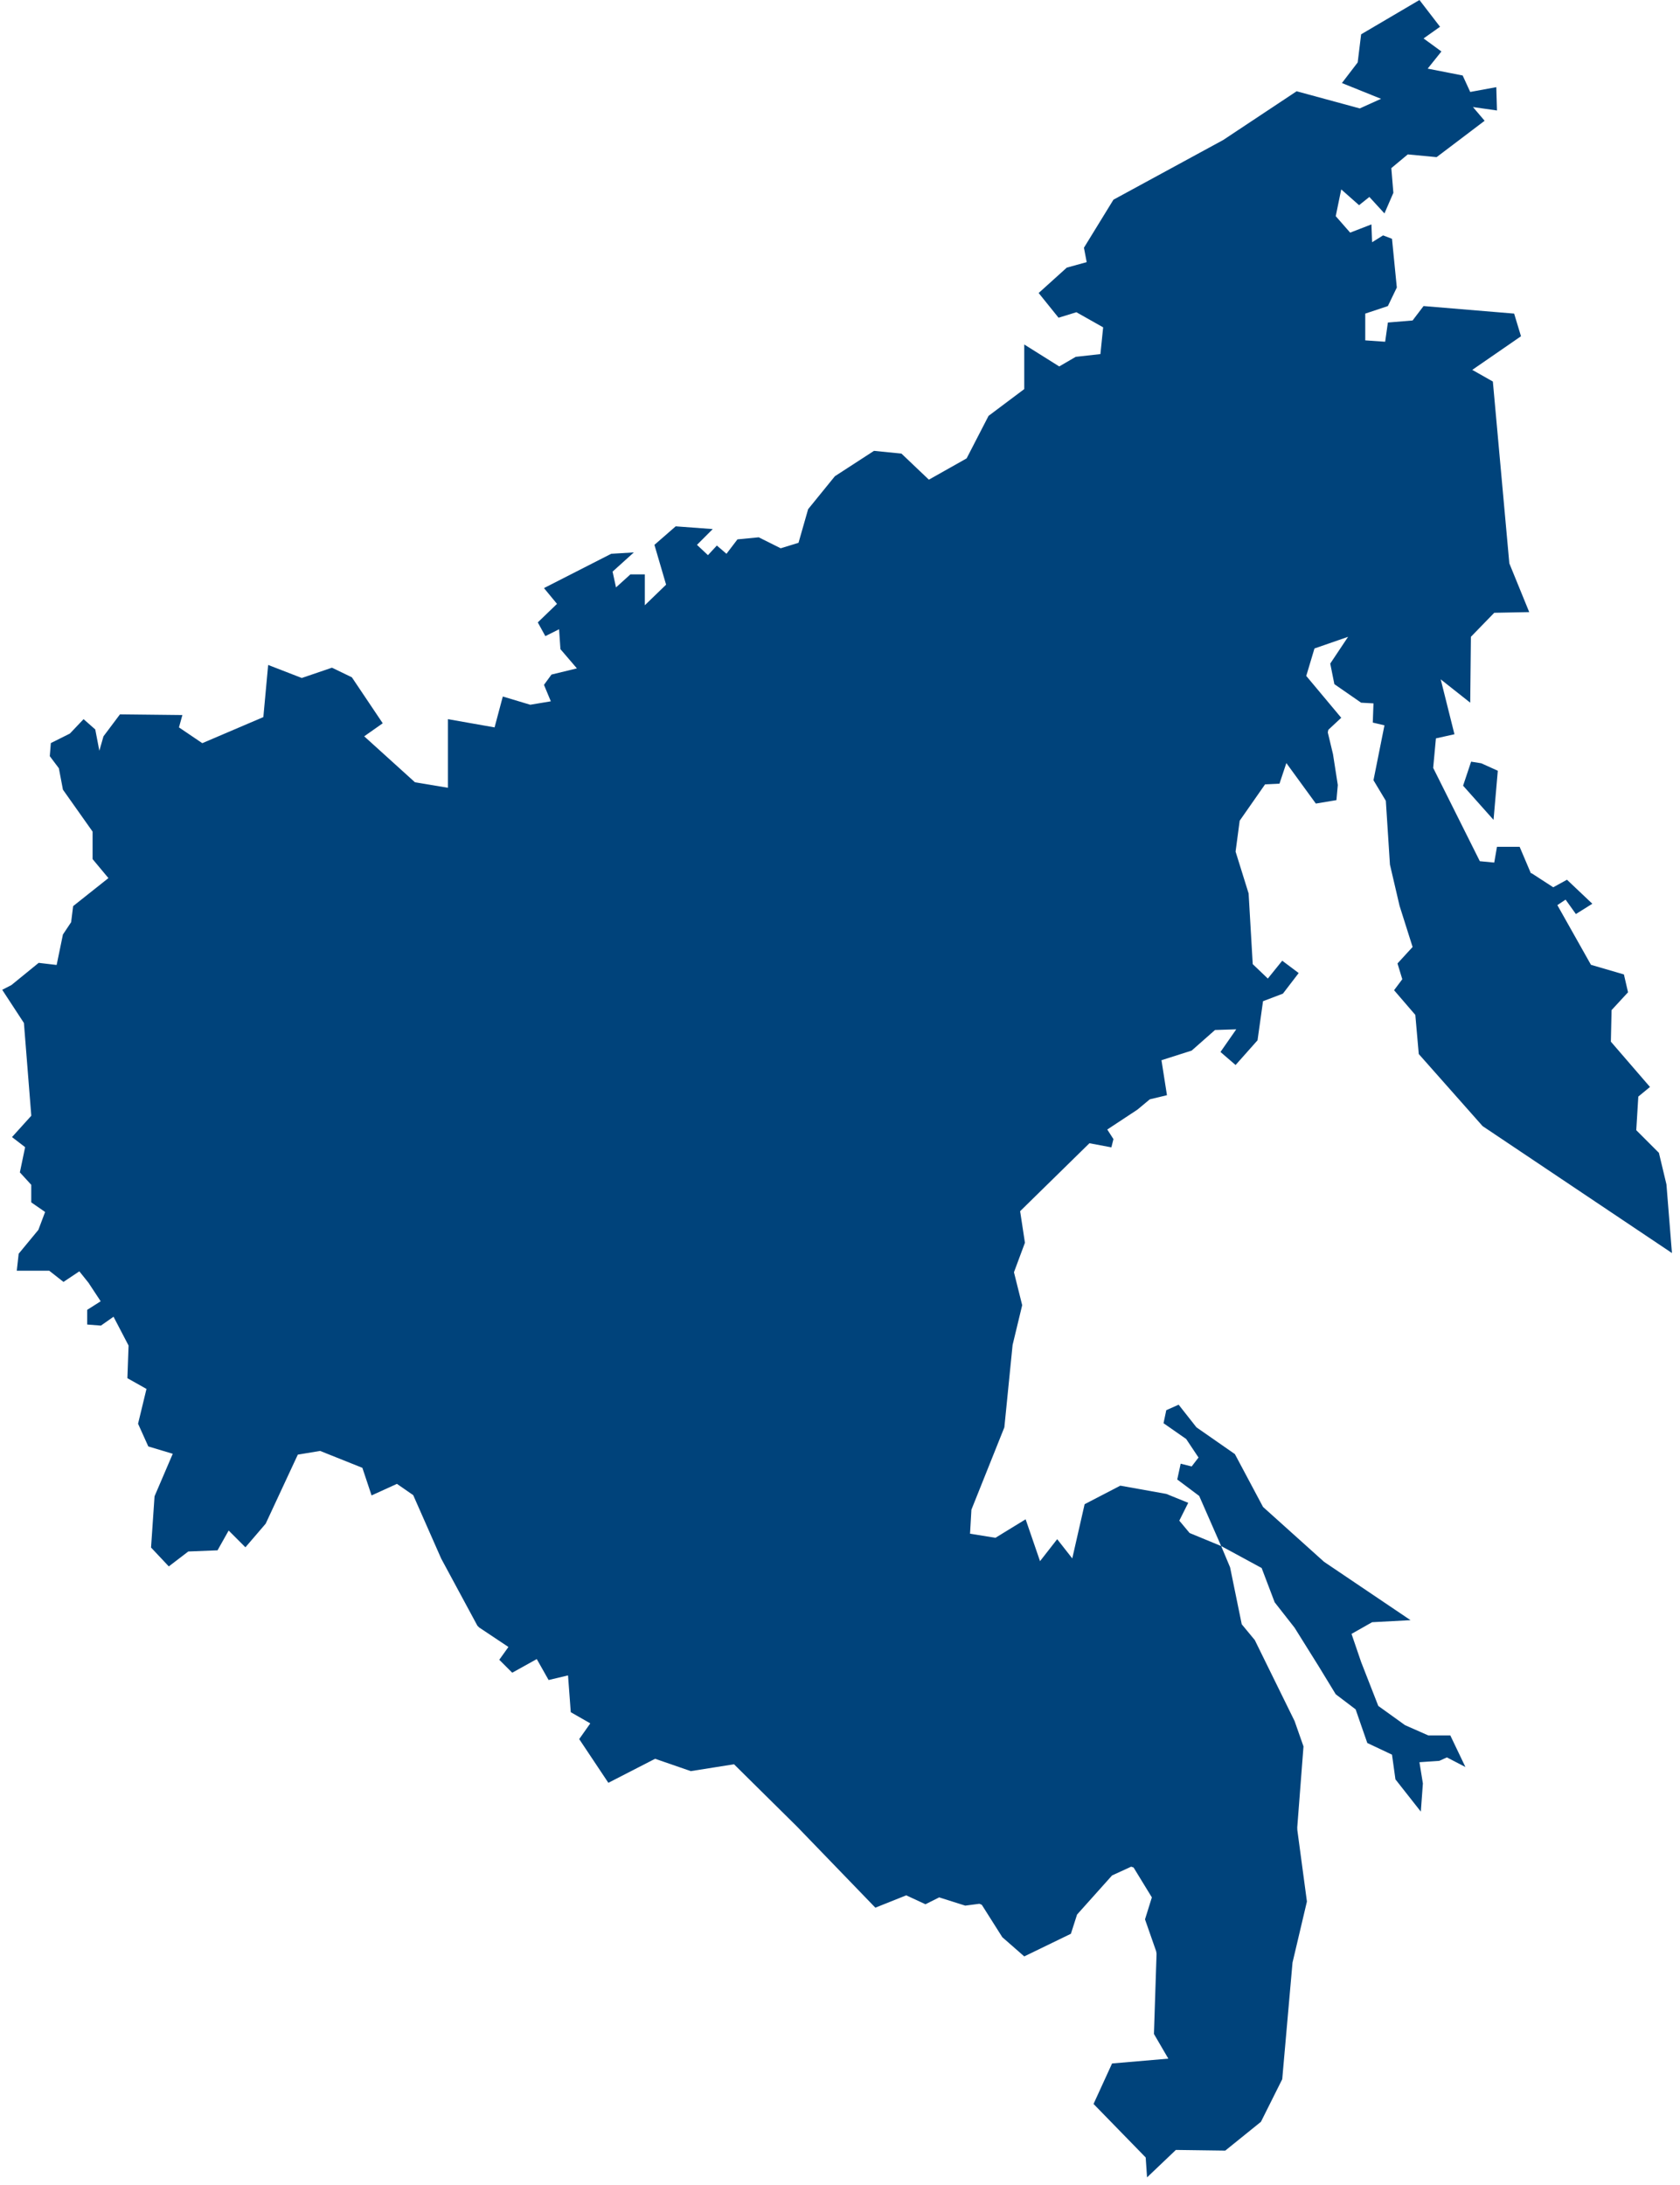 <svg width="183" height="238" viewBox="0 0 183 238" fill="none" xmlns="http://www.w3.org/2000/svg">
<path fill-rule="evenodd" clip-rule="evenodd" d="M159.373 85.572L160.246 82.955L161.351 83.13L163.154 83.944L162.689 89.293L159.373 85.572ZM138.849 174.512L137.429 170.776L133.02 168.384L130.627 162.927L128.236 161.135L128.609 159.415L129.806 159.714L130.553 158.743L129.208 156.725L126.742 155.006L127.041 153.586L128.386 152.988L130.328 155.455L134.514 158.368L137.579 164.124L144.23 170.103L153.647 176.456L149.461 176.679L147.219 177.95L148.266 181.015L150.135 185.797L153.048 187.891L155.589 189.012H157.982L159.626 192.45L157.608 191.403L156.786 191.776L154.618 191.926L154.993 194.243L154.768 197.308L152.003 193.794L151.629 191.104L148.939 189.834L148.34 188.114L147.668 186.172L145.5 184.527L143.632 181.463L141.017 177.278L138.849 174.512ZM141.317 199.315L142.361 207.098L140.792 213.749L139.671 226.455L137.354 231.088L133.467 234.227L128.086 234.154L124.947 237.143L124.798 234.975L119.118 229.146L121.136 224.737L127.265 224.212L125.696 221.522L125.982 212.798L125.94 212.522L124.724 209.042L125.47 206.649L123.48 203.396L123.216 203.304L121.136 204.258L117.323 208.518L116.651 210.612L111.57 213.077L109.179 210.984L106.944 207.452L106.68 207.346L105.143 207.546L102.303 206.649L100.808 207.397L98.715 206.426L95.351 207.77L86.832 198.951L79.955 192.151L75.247 192.897L71.36 191.553L66.267 194.17L63.092 189.408L64.213 187.82L64.299 187.695L64.167 187.62L62.173 186.479L61.886 182.636L61.873 182.472L61.715 182.511L59.759 182.975L58.538 180.814L58.469 180.693L58.348 180.761L55.796 182.179L54.386 180.769L55.298 179.494L55.379 179.376L55.261 179.296L52.203 177.259L52.001 177.057L48.06 169.752L45.027 162.875L45.011 162.839L44.979 162.817L43.305 161.657L43.239 161.612L43.168 161.644L40.474 162.87L39.493 159.925L39.473 159.864L39.413 159.84L34.906 158.038L34.87 158.023L34.832 158.029L32.513 158.415L32.441 158.428L32.41 158.494L28.941 165.946L26.733 168.52L25.037 166.824L24.907 166.695L24.817 166.854L23.696 168.849L20.555 168.974L20.51 168.975L20.477 169.001L18.386 170.6L16.453 168.546L16.834 162.965L18.756 158.478L18.817 158.335L18.669 158.29L16.154 157.535L15.039 155.061L15.931 151.374L15.955 151.271L15.863 151.219L13.877 150.102L14.003 146.582L14.004 146.544L13.986 146.512L12.441 143.55L12.369 143.41L12.239 143.5L10.992 144.374L9.497 144.258V142.659L10.848 141.801L10.967 141.723L10.889 141.606L9.698 139.8L9.704 139.794L9.632 139.7L8.722 138.564L8.641 138.464L8.535 138.535L6.913 139.615L5.399 138.427L5.361 138.396H5.313H1.828L2.034 136.546L4.169 133.961L4.184 133.943L4.191 133.919L4.875 132.101L4.912 131.999L4.824 131.937L3.404 130.954V129.094V129.04L3.368 129.001L2.164 127.687L2.719 125.026L2.737 124.941L2.667 124.888L1.308 123.842L3.368 121.564L3.409 121.519L3.404 121.461L2.608 111.448L2.605 111.414L2.585 111.384L0.242 107.802L1.235 107.29L1.248 107.283L1.259 107.273L4.213 104.867L6.043 105.083L6.168 105.098L6.195 104.973L6.855 101.779L7.729 100.467L7.747 100.44L7.752 100.407L7.967 98.687L11.7 95.723L11.811 95.634L11.719 95.525L10.085 93.565V90.615V90.572L10.06 90.535L6.856 86.005L6.417 83.703L6.411 83.671L6.392 83.645L5.423 82.355L5.538 80.93L7.611 79.895L9.104 78.325L10.376 79.447L10.823 81.764L11.272 80.194L13.067 77.802L19.867 77.877L19.494 79.222L22.035 80.941L28.686 78.101L29.21 72.421L32.872 73.841L36.16 72.72L38.328 73.766L41.69 78.774L39.672 80.194L45.203 85.201L48.79 85.798V78.325L53.873 79.222L54.77 75.859L57.76 76.756L60.001 76.382L59.254 74.589L60.075 73.467L62.841 72.795L61.048 70.702L60.899 68.534L59.403 69.282L58.581 67.787L60.673 65.769L59.254 64.05L66.578 60.314L69.045 60.164L66.728 62.256L67.101 63.976L68.67 62.556H70.24V65.919L72.557 63.677L71.286 59.342L73.603 57.324L77.638 57.623L75.921 59.342L77.115 60.464L78.087 59.416L79.134 60.314L80.33 58.744L82.646 58.52L85.039 59.715L86.981 59.118L88.028 55.456L90.942 51.868L95.203 49.103L98.193 49.401L101.18 52.242L105.292 49.925L106.055 48.447L106.183 48.197L107.683 45.292L111.57 42.376V37.519L115.381 39.91L117.176 38.864L119.866 38.565L120.165 35.651L117.25 34.006L115.307 34.604L113.139 31.913L116.203 29.148L118.371 28.55L118.072 26.981L121.286 21.749L133.243 15.247L141.24 9.94L148.117 11.809L150.434 10.762L146.173 9.044L147.891 6.801L148.266 3.737L154.618 0L156.861 2.915L155.067 4.186L157.011 5.606L155.515 7.474L159.326 8.222L160.15 10.015L162.99 9.492L163.064 12.033L160.447 11.659L161.718 13.154L156.487 17.115L153.347 16.816L151.555 18.311L151.778 21.001L150.807 23.244L149.162 21.45L148.041 22.347L146.099 20.628L145.5 23.543L147.07 25.336L149.387 24.44L149.461 26.383L150.657 25.636L151.629 26.009L152.153 31.315L151.18 33.333L148.715 34.155V37.07L150.883 37.219L151.18 35.127L153.872 34.903L155.067 33.333L164.932 34.155L165.68 36.622L160.373 40.284L162.615 41.554L163.348 49.646L163.374 49.929L164.41 61.359L166.576 66.666L162.765 66.74L160.224 69.356L160.15 76.532L156.935 73.99L158.431 79.969L156.413 80.418L156.114 83.631L161.195 93.795L162.765 93.945L163.064 92.226H165.531L166.765 95.132L166.805 95.087L169.192 96.636L170.688 95.814L173.451 98.429L171.659 99.55L170.538 97.981L169.64 98.579L173.302 105.081L176.89 106.128L177.339 108.071L175.546 110.014L175.47 113.451L179.73 118.384L178.459 119.431L178.236 123.093L180.702 125.559L181.524 128.997L182.123 136.471L161.494 122.645L157.723 118.387V118.387L154.544 114.797L154.169 110.537L151.854 107.847L152.75 106.651L152.227 104.932L153.872 103.138L152.452 98.654L151.405 94.169L150.957 87.219L149.611 84.977L150.807 78.998L149.536 78.698L149.611 76.606L148.266 76.532L145.351 74.514L144.902 72.272L146.846 69.356L143.183 70.627L142.288 73.617L146.099 78.175L144.695 79.485L144.634 79.768L145.201 82.136L145.725 85.5L145.576 87.144L143.333 87.518L140.12 83.108L139.372 85.35L137.803 85.425L135.037 89.386L134.59 92.75L136.01 97.308L136.458 105.006L138.102 106.576L139.671 104.633L141.464 105.978L139.745 108.22L137.579 109.043L136.981 113.302L134.59 115.993L132.945 114.573L134.664 112.106L132.347 112.181L129.806 114.423L126.517 115.47L127.115 119.281L125.247 119.729L123.901 120.851L121.901 122.17L121.667 122.324L120.614 123.018L121.286 124.064L121.061 124.961L118.67 124.513L111.121 131.913L111.644 135.351L110.449 138.564L111.345 142.151L110.3 146.487L109.403 155.455L105.815 164.423L105.665 167.039L108.431 167.486L111.72 165.47L113.289 170.029L115.158 167.636L116.801 169.73L118.147 163.825L122.034 161.807L127.041 162.704L129.432 163.675L128.459 165.619L129.582 166.964L132.822 168.303L133.02 168.384L133.126 168.638L133.992 170.701L135.262 176.905L136.682 178.624L141.017 187.442L141.988 190.207L141.308 199.022L141.317 199.315Z" fill="#00437B"/>
</svg>
